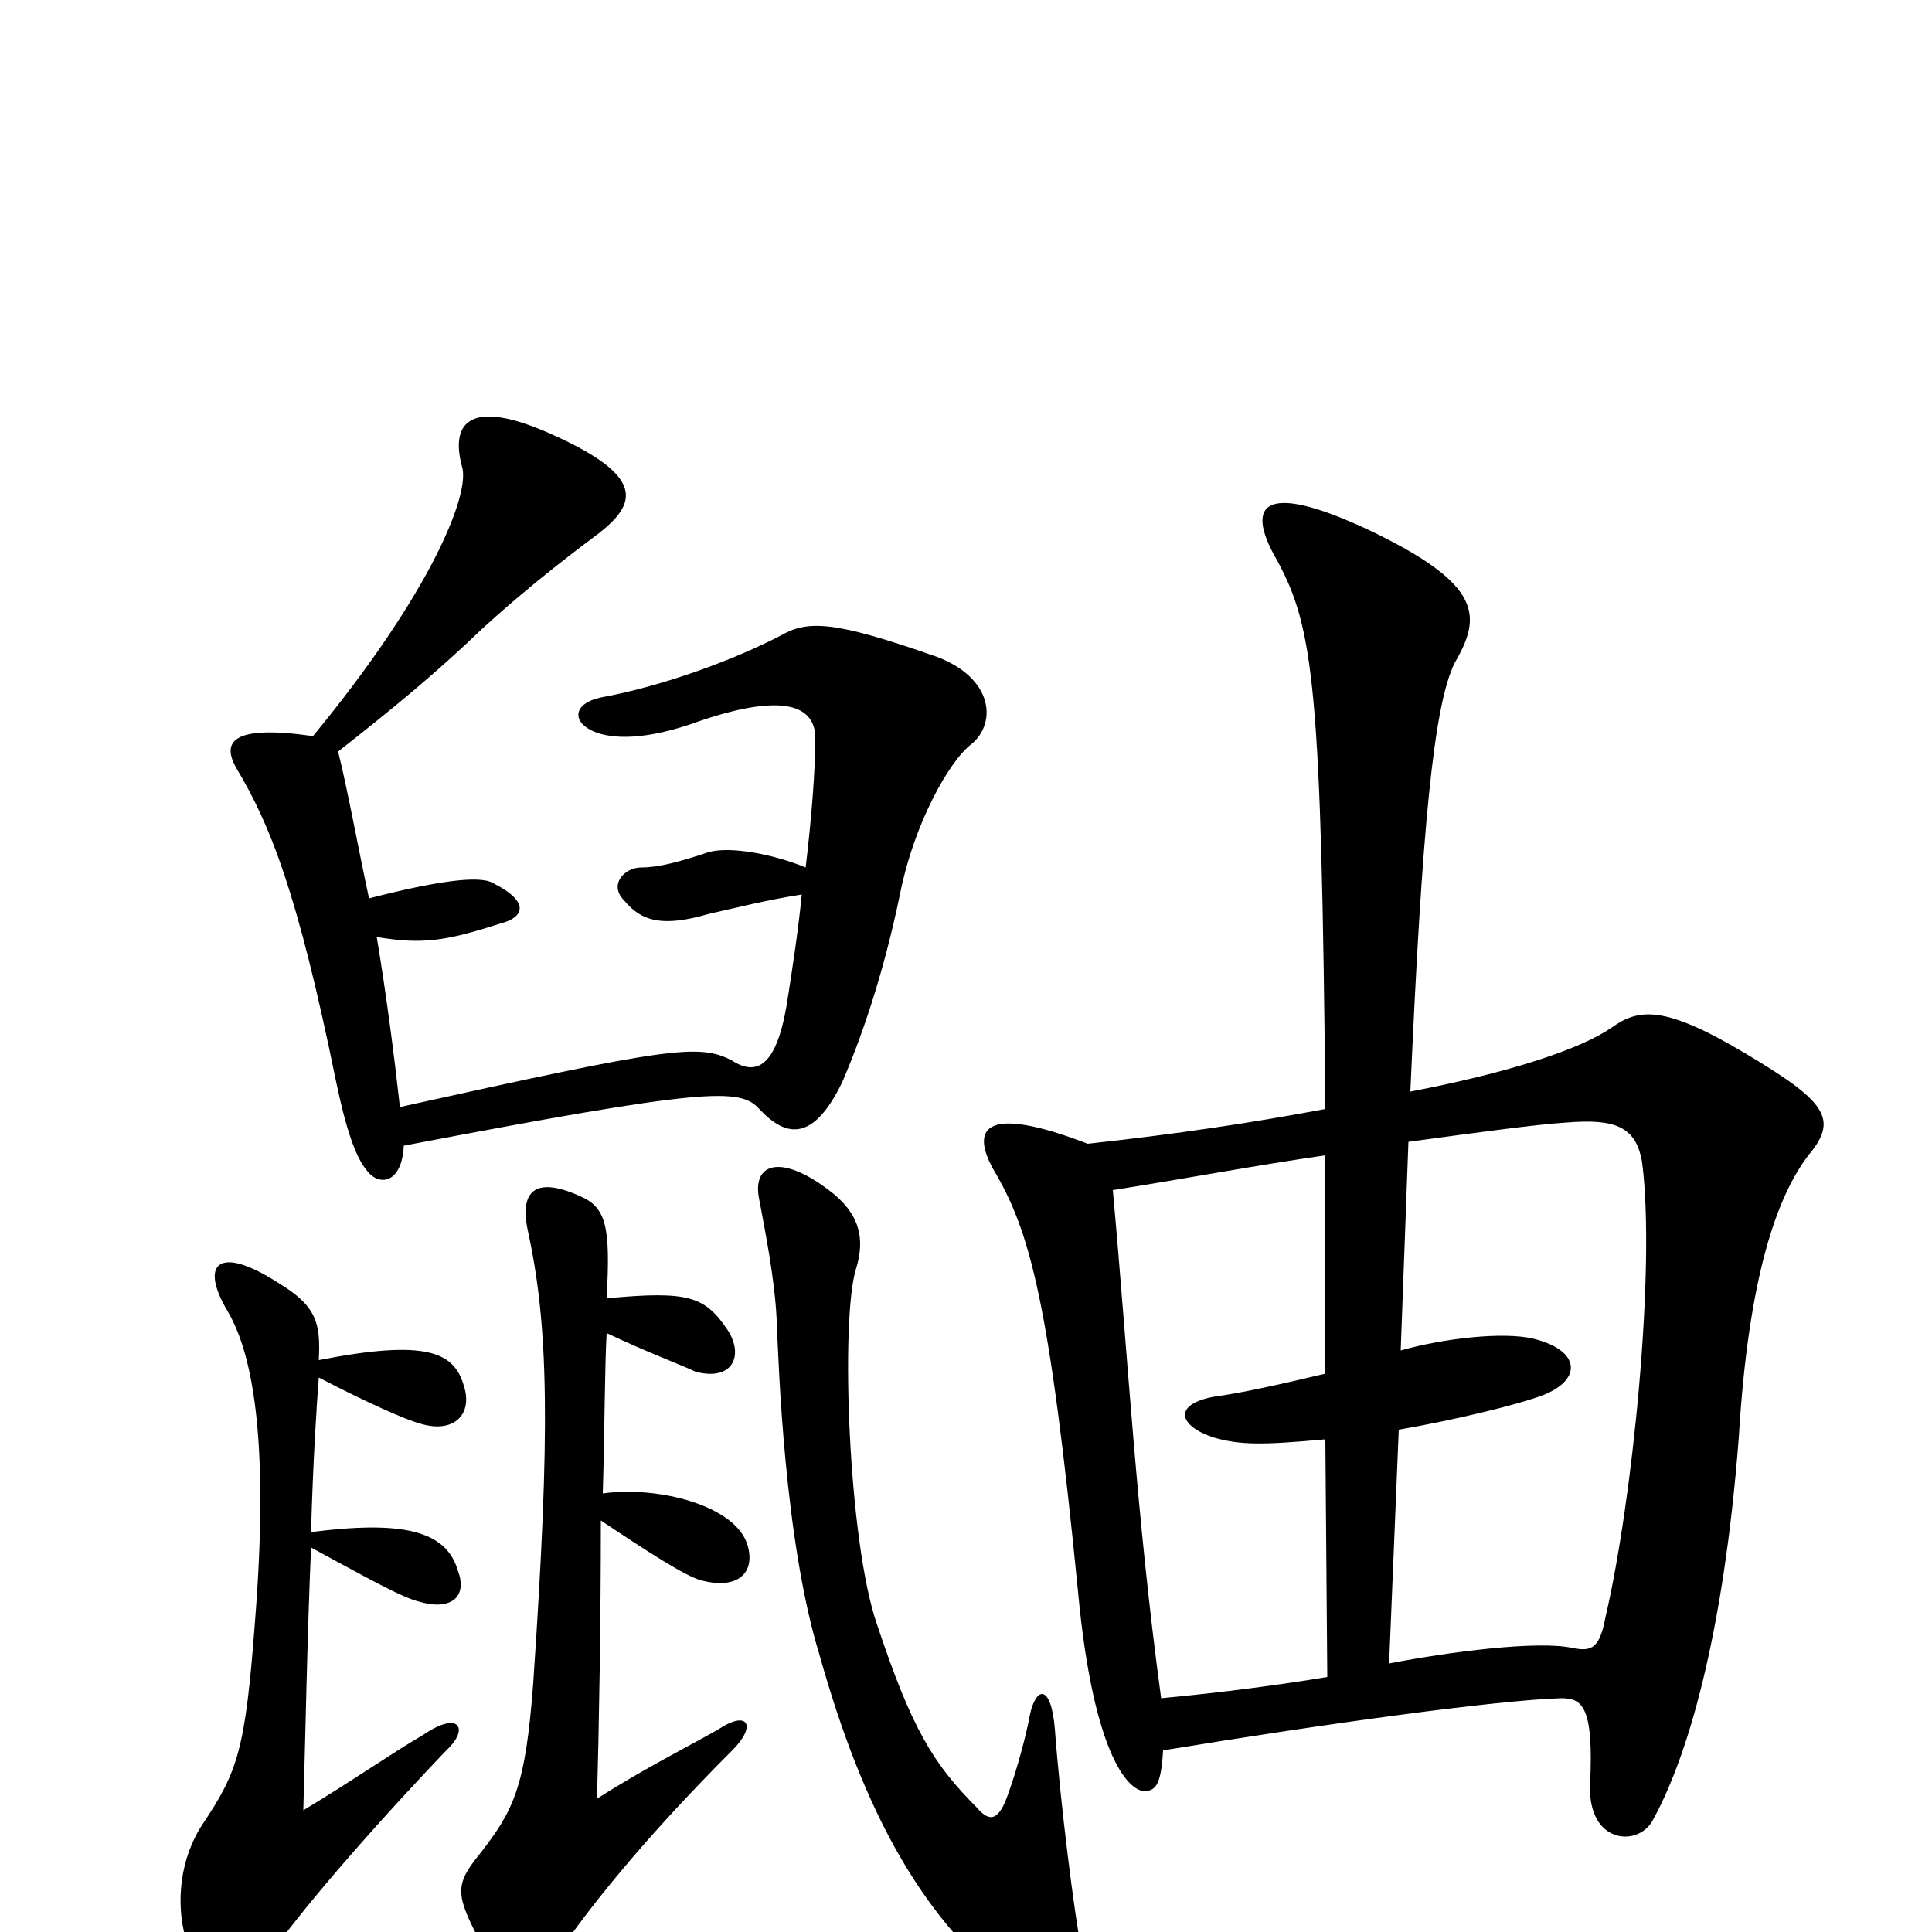 <svg xmlns="http://www.w3.org/2000/svg" viewBox="0 -1000 1000 1000">
	<path fill="#000000" d="M503 -615C516 -626 514 -649 485 -660C431 -679 418 -679 404 -671C381 -659 344 -645 311 -639C297 -636 296 -627 306 -622C314 -618 330 -616 357 -625C407 -643 422 -634 422 -618C422 -601 420 -576 417 -551C400 -558 378 -562 367 -559C352 -554 341 -551 332 -551C323 -551 315 -542 323 -534C332 -523 343 -520 367 -527C385 -531 396 -534 415 -537C413 -517 410 -498 408 -485C403 -450 393 -442 379 -451C362 -460 347 -458 207 -427C204 -454 200 -485 195 -515C219 -511 231 -513 259 -522C271 -525 275 -533 255 -543C248 -547 226 -544 191 -535C185 -563 180 -591 175 -611C203 -633 225 -651 249 -674C275 -698 302 -718 310 -724C329 -739 335 -753 286 -775C244 -794 233 -782 239 -759C244 -745 223 -693 162 -619C120 -625 115 -616 122 -603C140 -573 154 -538 174 -440C179 -416 184 -401 190 -394C196 -386 208 -387 209 -407C366 -437 383 -437 393 -426C407 -411 421 -409 436 -440C445 -461 457 -494 466 -538C473 -573 491 -606 503 -615ZM936 -402C952 -421 945 -430 903 -455C861 -480 848 -478 834 -468C818 -457 782 -445 730 -435C736 -571 742 -635 753 -657C767 -681 767 -697 712 -724C656 -751 643 -741 661 -710C680 -675 684 -644 686 -426C649 -419 609 -413 563 -408C511 -428 502 -417 514 -395C533 -363 543 -328 558 -176C566 -90 585 -71 594 -73C598 -74 601 -76 602 -94C687 -108 775 -120 808 -121C819 -121 825 -117 823 -76C822 -46 847 -44 855 -57C873 -89 892 -152 900 -256C905 -340 920 -381 936 -402ZM387 -200C381 -221 340 -231 312 -227C313 -261 313 -293 314 -310C335 -300 354 -293 360 -290C379 -285 385 -298 377 -311C365 -329 357 -332 314 -328C316 -365 314 -375 300 -381C273 -393 270 -379 273 -364C284 -314 285 -261 276 -129C272 -75 266 -63 248 -40C235 -24 236 -19 249 6C262 33 272 36 291 8C309 -18 338 -53 379 -94C392 -107 387 -115 372 -105C360 -98 334 -85 309 -69C310 -103 311 -161 311 -213C335 -197 355 -184 363 -182C382 -177 391 -186 387 -200ZM560 11C556 -10 549 -65 546 -105C544 -129 536 -127 533 -112C531 -101 526 -83 522 -72C517 -57 512 -57 506 -64C483 -87 472 -105 454 -159C439 -202 435 -317 443 -343C448 -359 445 -372 429 -384C404 -403 389 -398 393 -379C396 -363 401 -338 402 -317C403 -293 406 -203 424 -144C447 -62 478 -4 530 34C550 50 564 30 560 11ZM240 -283C235 -300 221 -307 165 -296C166 -315 164 -324 144 -336C113 -356 103 -346 118 -321C132 -297 139 -249 132 -161C127 -94 123 -83 105 -56C93 -38 91 -15 96 3C108 41 119 42 139 13C154 -9 190 -51 231 -94C243 -105 238 -115 219 -102C205 -94 182 -78 157 -63C158 -98 159 -153 161 -199C187 -185 208 -173 217 -171C234 -166 242 -174 237 -187C231 -208 208 -213 161 -207C162 -244 164 -274 165 -287C188 -275 210 -265 218 -263C235 -258 245 -268 240 -283ZM850 -398C857 -343 845 -223 831 -163C828 -147 824 -145 814 -147C796 -151 750 -145 719 -139L724 -260C753 -265 786 -273 799 -278C819 -286 818 -301 794 -307C778 -311 746 -307 725 -301L729 -409C766 -414 795 -418 811 -419C836 -421 847 -417 850 -398ZM687 -132C663 -128 633 -124 601 -121C588 -217 584 -296 576 -384C614 -390 651 -397 686 -402V-289C665 -284 643 -279 628 -277C607 -273 610 -262 628 -256C642 -252 653 -252 686 -255Z"/>
</svg>